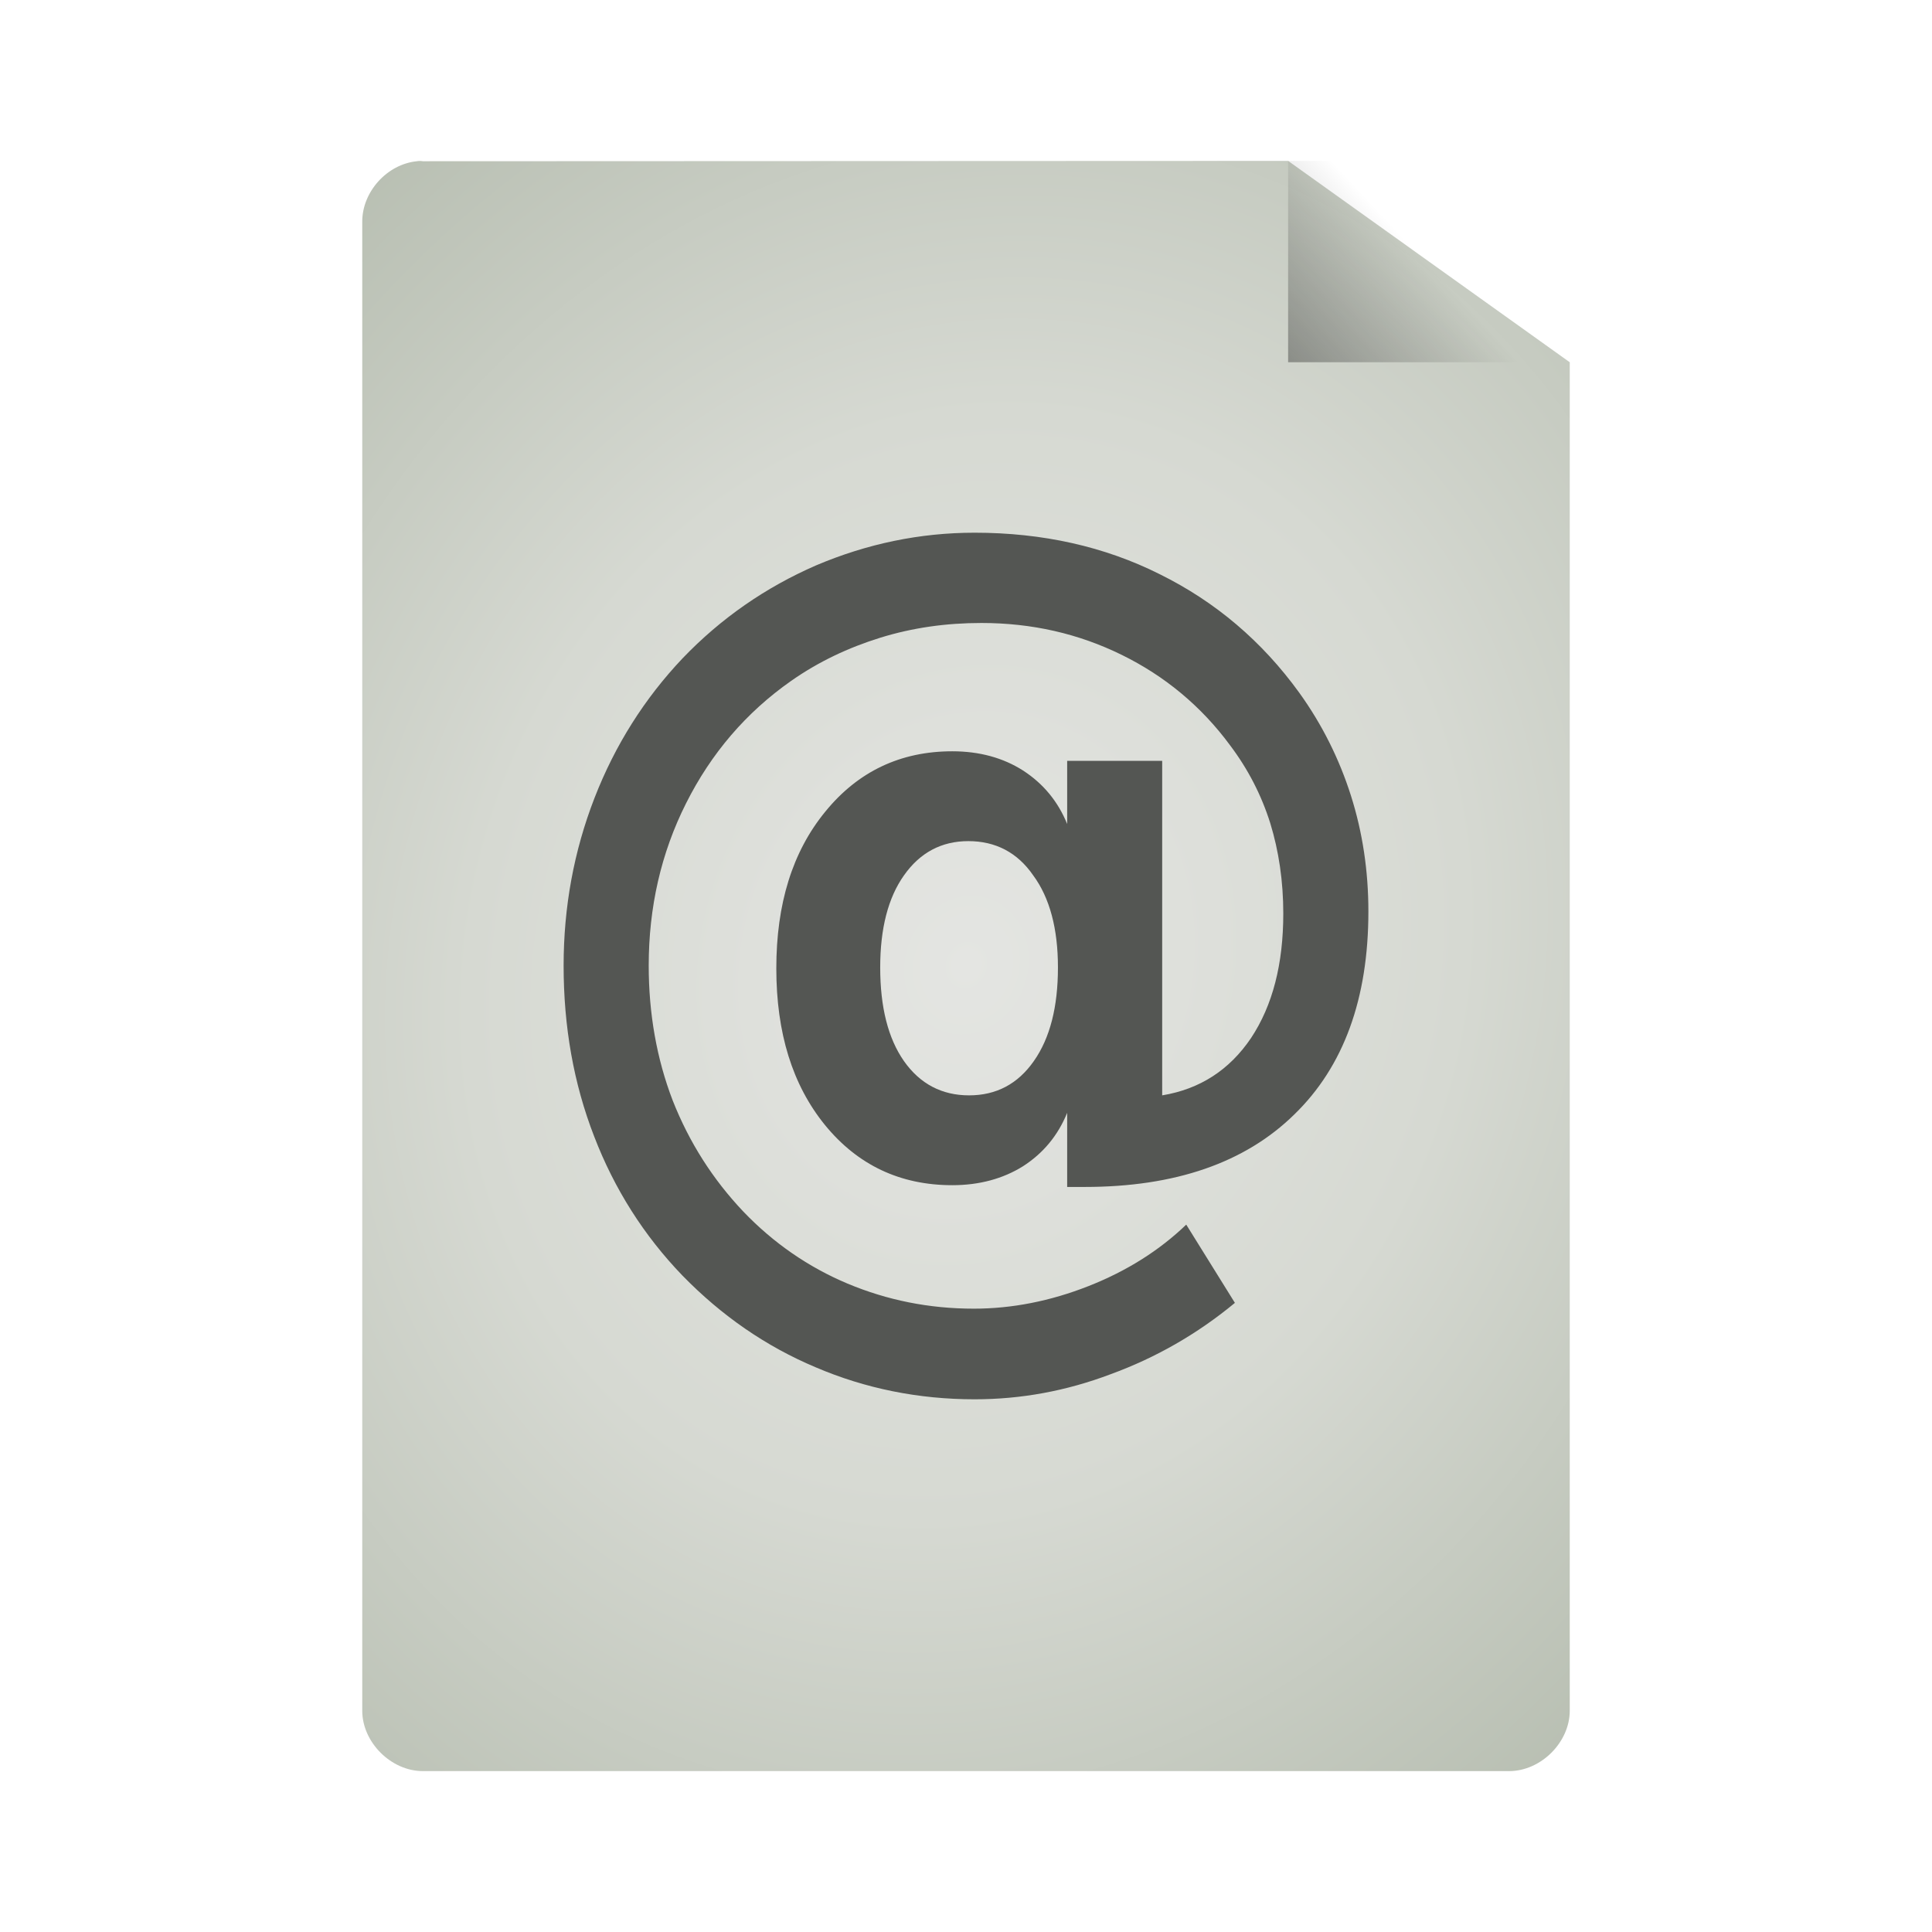 <svg width="22" xmlns="http://www.w3.org/2000/svg" height="22" viewBox="0 0 22 22" xmlns:xlink="http://www.w3.org/1999/xlink">
<defs>
<linearGradient gradientTransform="matrix(.516 0 0 .535 -1.719 -.84)" id="linear0" y1="13.571" x1="25.556" y2="5.857" gradientUnits="userSpaceOnUse" x2="33.556">
<stop offset="0" style="stop-color:#000"/>
<stop offset="1" style="stop-color:#000;stop-opacity:0"/>
</linearGradient>
<radialGradient cx="24" cy="24" gradientTransform="matrix(.703 .244 -.28 .805 .853 -14.186)" id="radial0" r="15" gradientUnits="userSpaceOnUse">
<stop offset="0" style="stop-color:#e4e5e2"/>
<stop offset=".5" style="stop-color:#d6d9d2"/>
<stop offset="1" style="stop-color:#b7beb1"/>
</radialGradient>
</defs>
<path style="fill:url(#radial0)" d="M 4.746 1.836 C 4.406 1.871 4.125 2.184 4.125 2.523 L 4.125 19.48 C 4.125 19.84 4.453 20.168 4.816 20.168 L 17.184 20.168 C 17.547 20.168 17.875 19.84 17.875 19.48 L 17.875 4.125 L 14.668 1.832 L 4.816 1.836 C 4.793 1.832 4.77 1.832 4.746 1.836 Z "/>
<path style="fill:url(#linear0)" d="M 14.668 1.832 L 14.668 4.125 L 17.875 4.125 L 17.875 3.438 L 15.297 1.832 Z "/>
<path style="fill:#545653" d="M 10.023 11.016 C 10.023 11.469 10.113 11.824 10.293 12.082 C 10.477 12.344 10.727 12.473 11.035 12.473 C 11.344 12.473 11.59 12.344 11.773 12.082 C 11.957 11.82 12.047 11.465 12.047 11.016 C 12.047 10.574 11.953 10.223 11.766 9.969 C 11.586 9.707 11.336 9.578 11.027 9.578 C 10.723 9.578 10.477 9.707 10.293 9.969 C 10.113 10.223 10.023 10.574 10.023 11.016 M 12.152 12.672 C 12.047 12.93 11.879 13.133 11.648 13.281 C 11.422 13.422 11.152 13.496 10.844 13.496 C 10.25 13.496 9.766 13.266 9.395 12.812 C 9.023 12.355 8.84 11.762 8.84 11.027 C 8.84 10.293 9.023 9.699 9.398 9.242 C 9.77 8.785 10.254 8.555 10.844 8.555 C 11.152 8.555 11.422 8.629 11.648 8.773 C 11.879 8.922 12.047 9.125 12.152 9.383 L 12.152 8.664 L 13.234 8.664 L 13.234 12.473 C 13.664 12.402 14 12.184 14.246 11.82 C 14.492 11.449 14.613 10.977 14.613 10.402 C 14.613 10.035 14.562 9.691 14.465 9.375 C 14.363 9.051 14.211 8.758 14.008 8.488 C 13.68 8.043 13.266 7.699 12.773 7.457 C 12.281 7.215 11.75 7.094 11.176 7.094 C 10.773 7.094 10.391 7.148 10.023 7.262 C 9.66 7.375 9.32 7.535 9.008 7.754 C 8.496 8.113 8.098 8.578 7.812 9.148 C 7.527 9.715 7.387 10.332 7.387 10.996 C 7.387 11.539 7.477 12.055 7.66 12.531 C 7.848 13.008 8.117 13.43 8.465 13.797 C 8.809 14.156 9.207 14.43 9.652 14.617 C 10.102 14.805 10.578 14.902 11.09 14.902 C 11.523 14.902 11.961 14.816 12.395 14.645 C 12.832 14.473 13.203 14.238 13.508 13.945 L 14.062 14.836 C 13.633 15.191 13.16 15.461 12.648 15.648 C 12.141 15.84 11.625 15.934 11.098 15.934 C 10.461 15.934 9.855 15.812 9.289 15.57 C 8.723 15.332 8.219 14.984 7.773 14.527 C 7.332 14.07 6.996 13.539 6.766 12.941 C 6.531 12.336 6.418 11.688 6.418 10.996 C 6.418 10.328 6.535 9.691 6.77 9.086 C 7.004 8.484 7.34 7.953 7.773 7.496 C 8.211 7.039 8.719 6.688 9.293 6.438 C 9.875 6.191 10.477 6.066 11.098 6.066 C 11.871 6.066 12.578 6.223 13.207 6.539 C 13.84 6.852 14.371 7.301 14.797 7.891 C 15.055 8.25 15.25 8.641 15.383 9.059 C 15.516 9.477 15.582 9.918 15.582 10.379 C 15.582 11.371 15.301 12.145 14.738 12.691 C 14.176 13.242 13.379 13.516 12.352 13.516 L 12.152 13.516 L 12.152 12.672 "/>
</svg>
